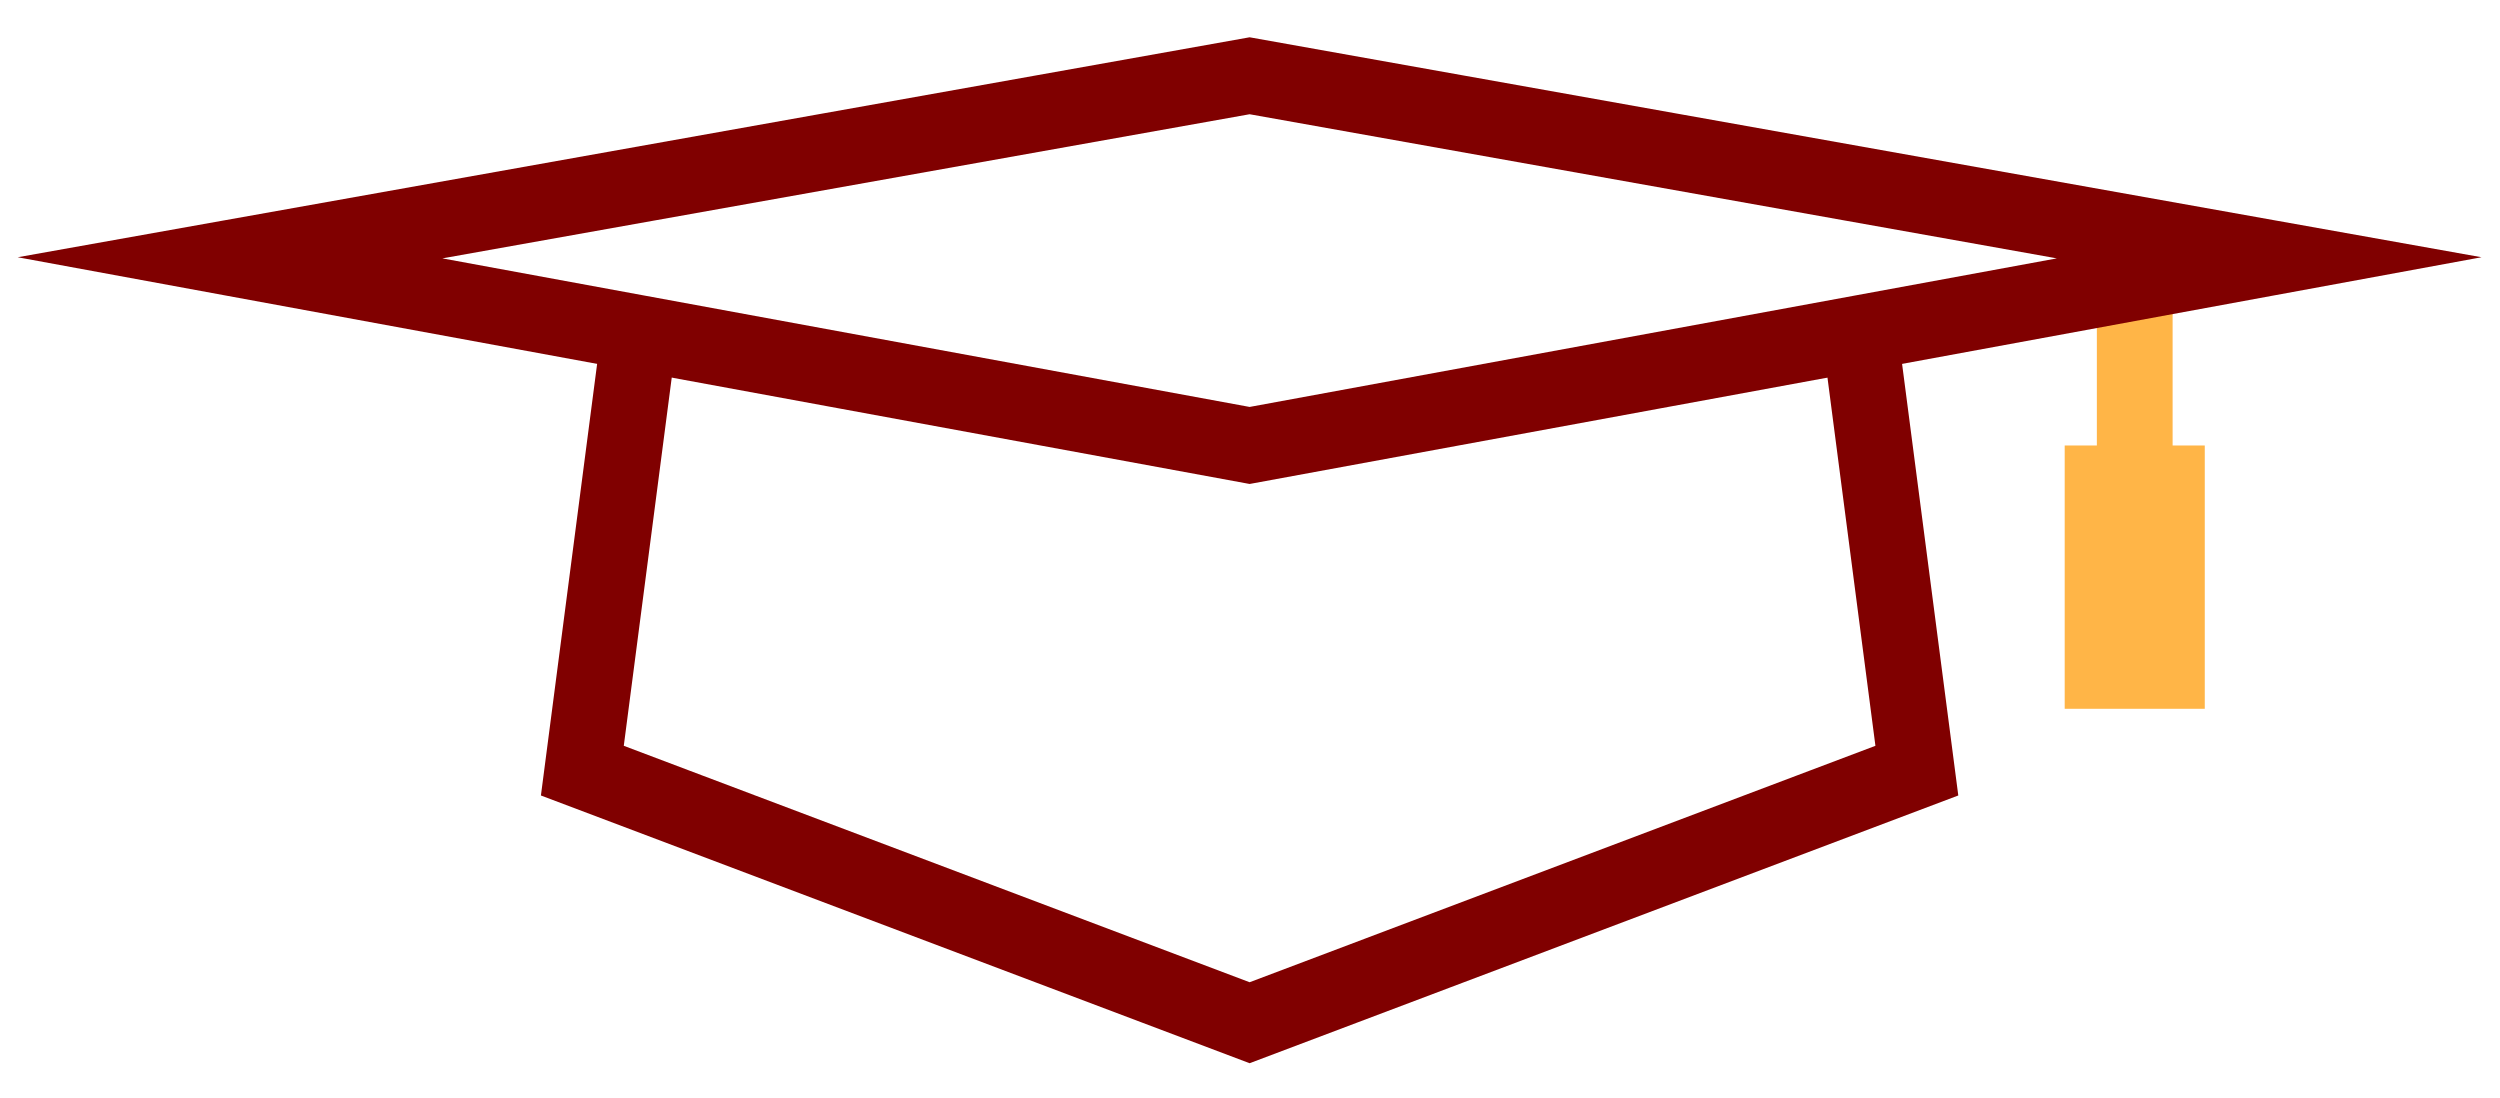 <svg width="66" height="29" viewBox="0 0 66 29" fill="none" xmlns="http://www.w3.org/2000/svg">
<path d="M49.093 8.735L50.605 20.345L32.99 27L15.374 20.345L16.886 8.735" stroke="#800000" stroke-width="2" stroke-miterlimit="10"/>
<path d="M56.357 7.459V12.426" stroke="#FFB547" stroke-width="2" stroke-miterlimit="10"/>
<path d="M55.508 17.712V12.761H57.206V17.712H55.508Z" fill="#FFB547" stroke="#FFB547" stroke-width="2"/>
<path d="M32.99 11.76L6.073 6.806L32.99 2L59.906 6.806L32.99 11.76Z" stroke="#800000" stroke-width="2" stroke-miterlimit="10"/>
</svg>
